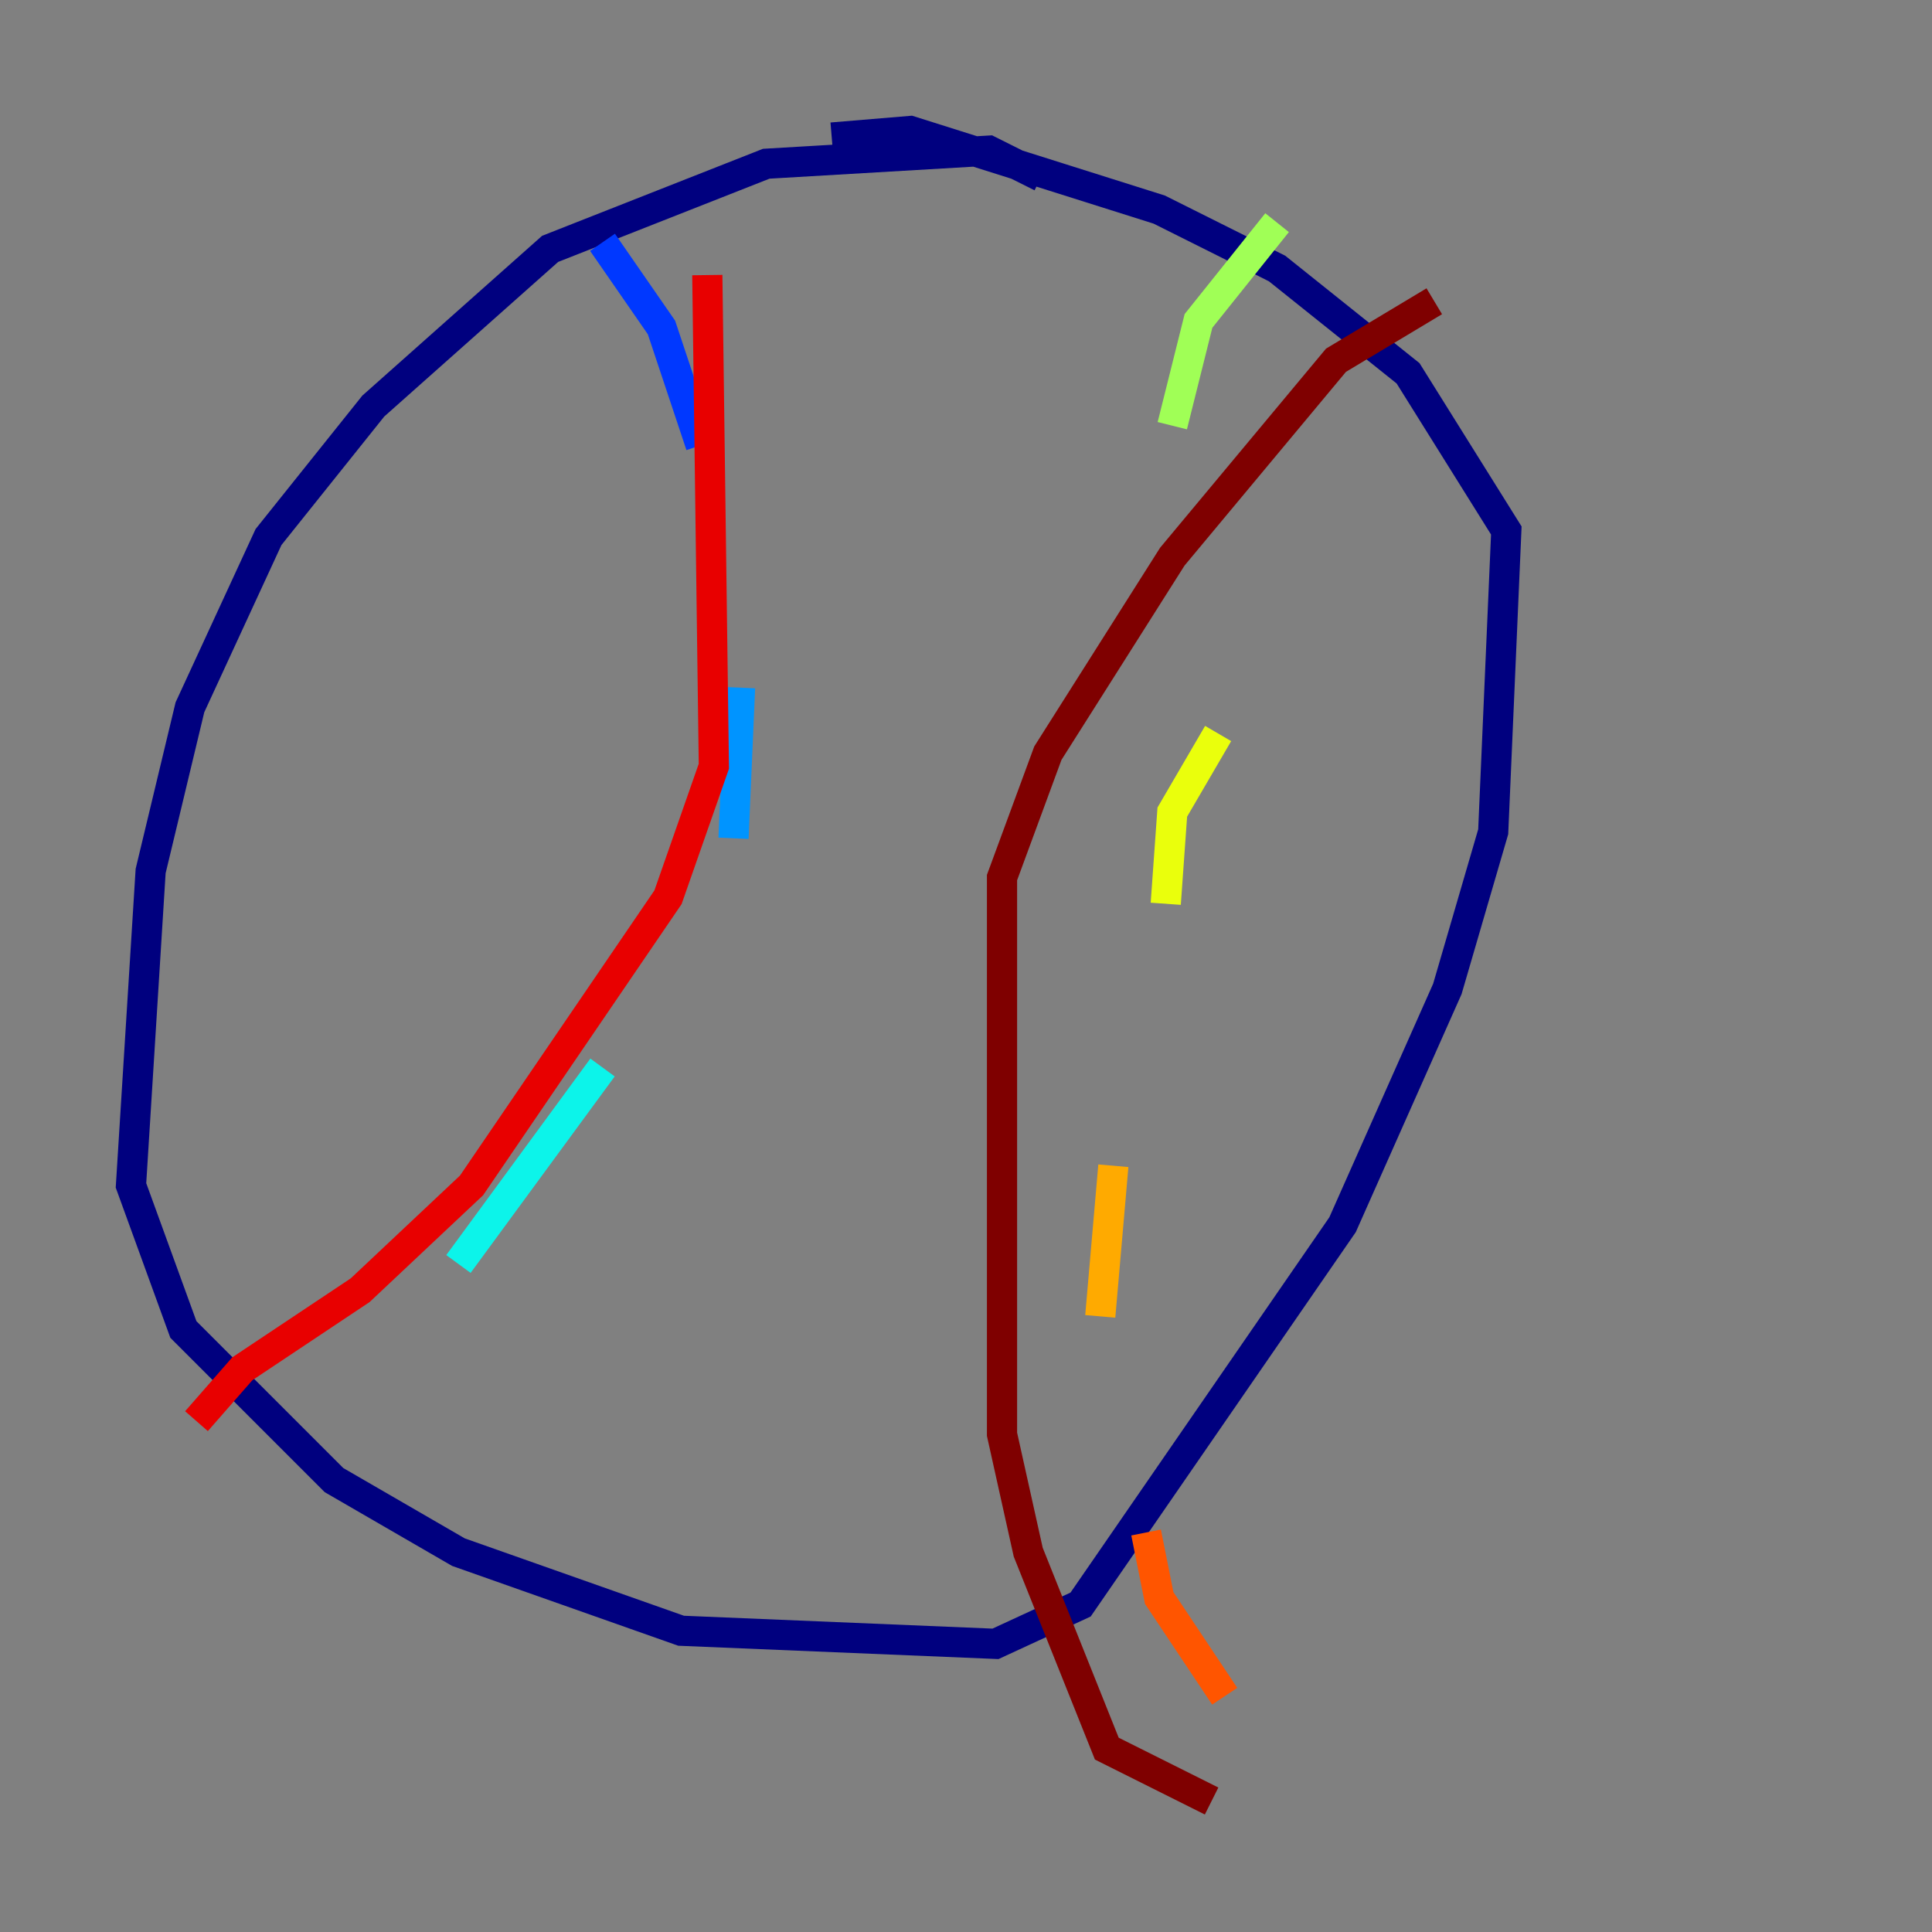 <?xml version="1.0" encoding="utf-8" ?>
<svg baseProfile="tiny" height="128" version="1.2" viewBox="0,0,128,128" width="128" xmlns="http://www.w3.org/2000/svg" xmlns:ev="http://www.w3.org/2001/xml-events" xmlns:xlink="http://www.w3.org/1999/xlink"><rect x="0" y="0" width="128" height="128" fill="#808080" stroke="none"/><defs /><polyline fill="none" points="68.99,11.715 65.519,9.98 50.766,10.848 36.447,16.488 24.732,26.902 17.79,35.58 12.583,46.861 9.98,57.709 8.678,78.536 12.149,88.081 22.129,98.061 30.373,102.834 45.125,108.041 65.953,108.909 71.593,106.305 88.949,81.139 95.891,65.519 98.929,55.105 99.797,35.146 93.288,24.732 84.61,17.79 76.8,13.885 60.312,8.678 55.105,9.112" stroke="#00007f" stroke-width="2" /><polyline fill="none" points="40.352,17.356 40.352,17.356" stroke="#0000e8" stroke-width="2" /><polyline fill="none" points="39.919,16.054 43.824,21.695 46.427,29.505" stroke="#0038ff" stroke-width="2" /><polyline fill="none" points="49.031,45.559 48.597,55.539" stroke="#0094ff" stroke-width="2" /><polyline fill="none" points="39.919,70.725 30.373,83.742" stroke="#0cf4ea" stroke-width="2" /><polyline fill="none" points="31.241,90.251 31.241,90.251" stroke="#56ffa0" stroke-width="2" /><polyline fill="none" points="84.61,14.752 79.403,21.261 77.668,28.203" stroke="#a0ff56" stroke-width="2" /><polyline fill="none" points="80.705,48.597 77.668,53.803 77.234,59.878" stroke="#eaff0c" stroke-width="2" /><polyline fill="none" points="73.763,77.234 72.895,87.214" stroke="#ffaa00" stroke-width="2" /><polyline fill="none" points="75.932,101.532 76.8,105.871 81.139,112.38" stroke="#ff5500" stroke-width="2" /><polyline fill="none" points="46.861,18.224 47.295,50.766 44.258,59.444 31.241,78.536 23.864,85.478 16.054,90.685 13.017,94.156" stroke="#e80000" stroke-width="2" /><polyline fill="none" points="95.024,19.959 88.515,23.864 77.668,36.881 69.424,49.898 66.386,58.142 66.386,95.024 68.122,102.834 73.329,115.851 80.271,119.322" stroke="#7f0000" stroke-width="2" /></svg>